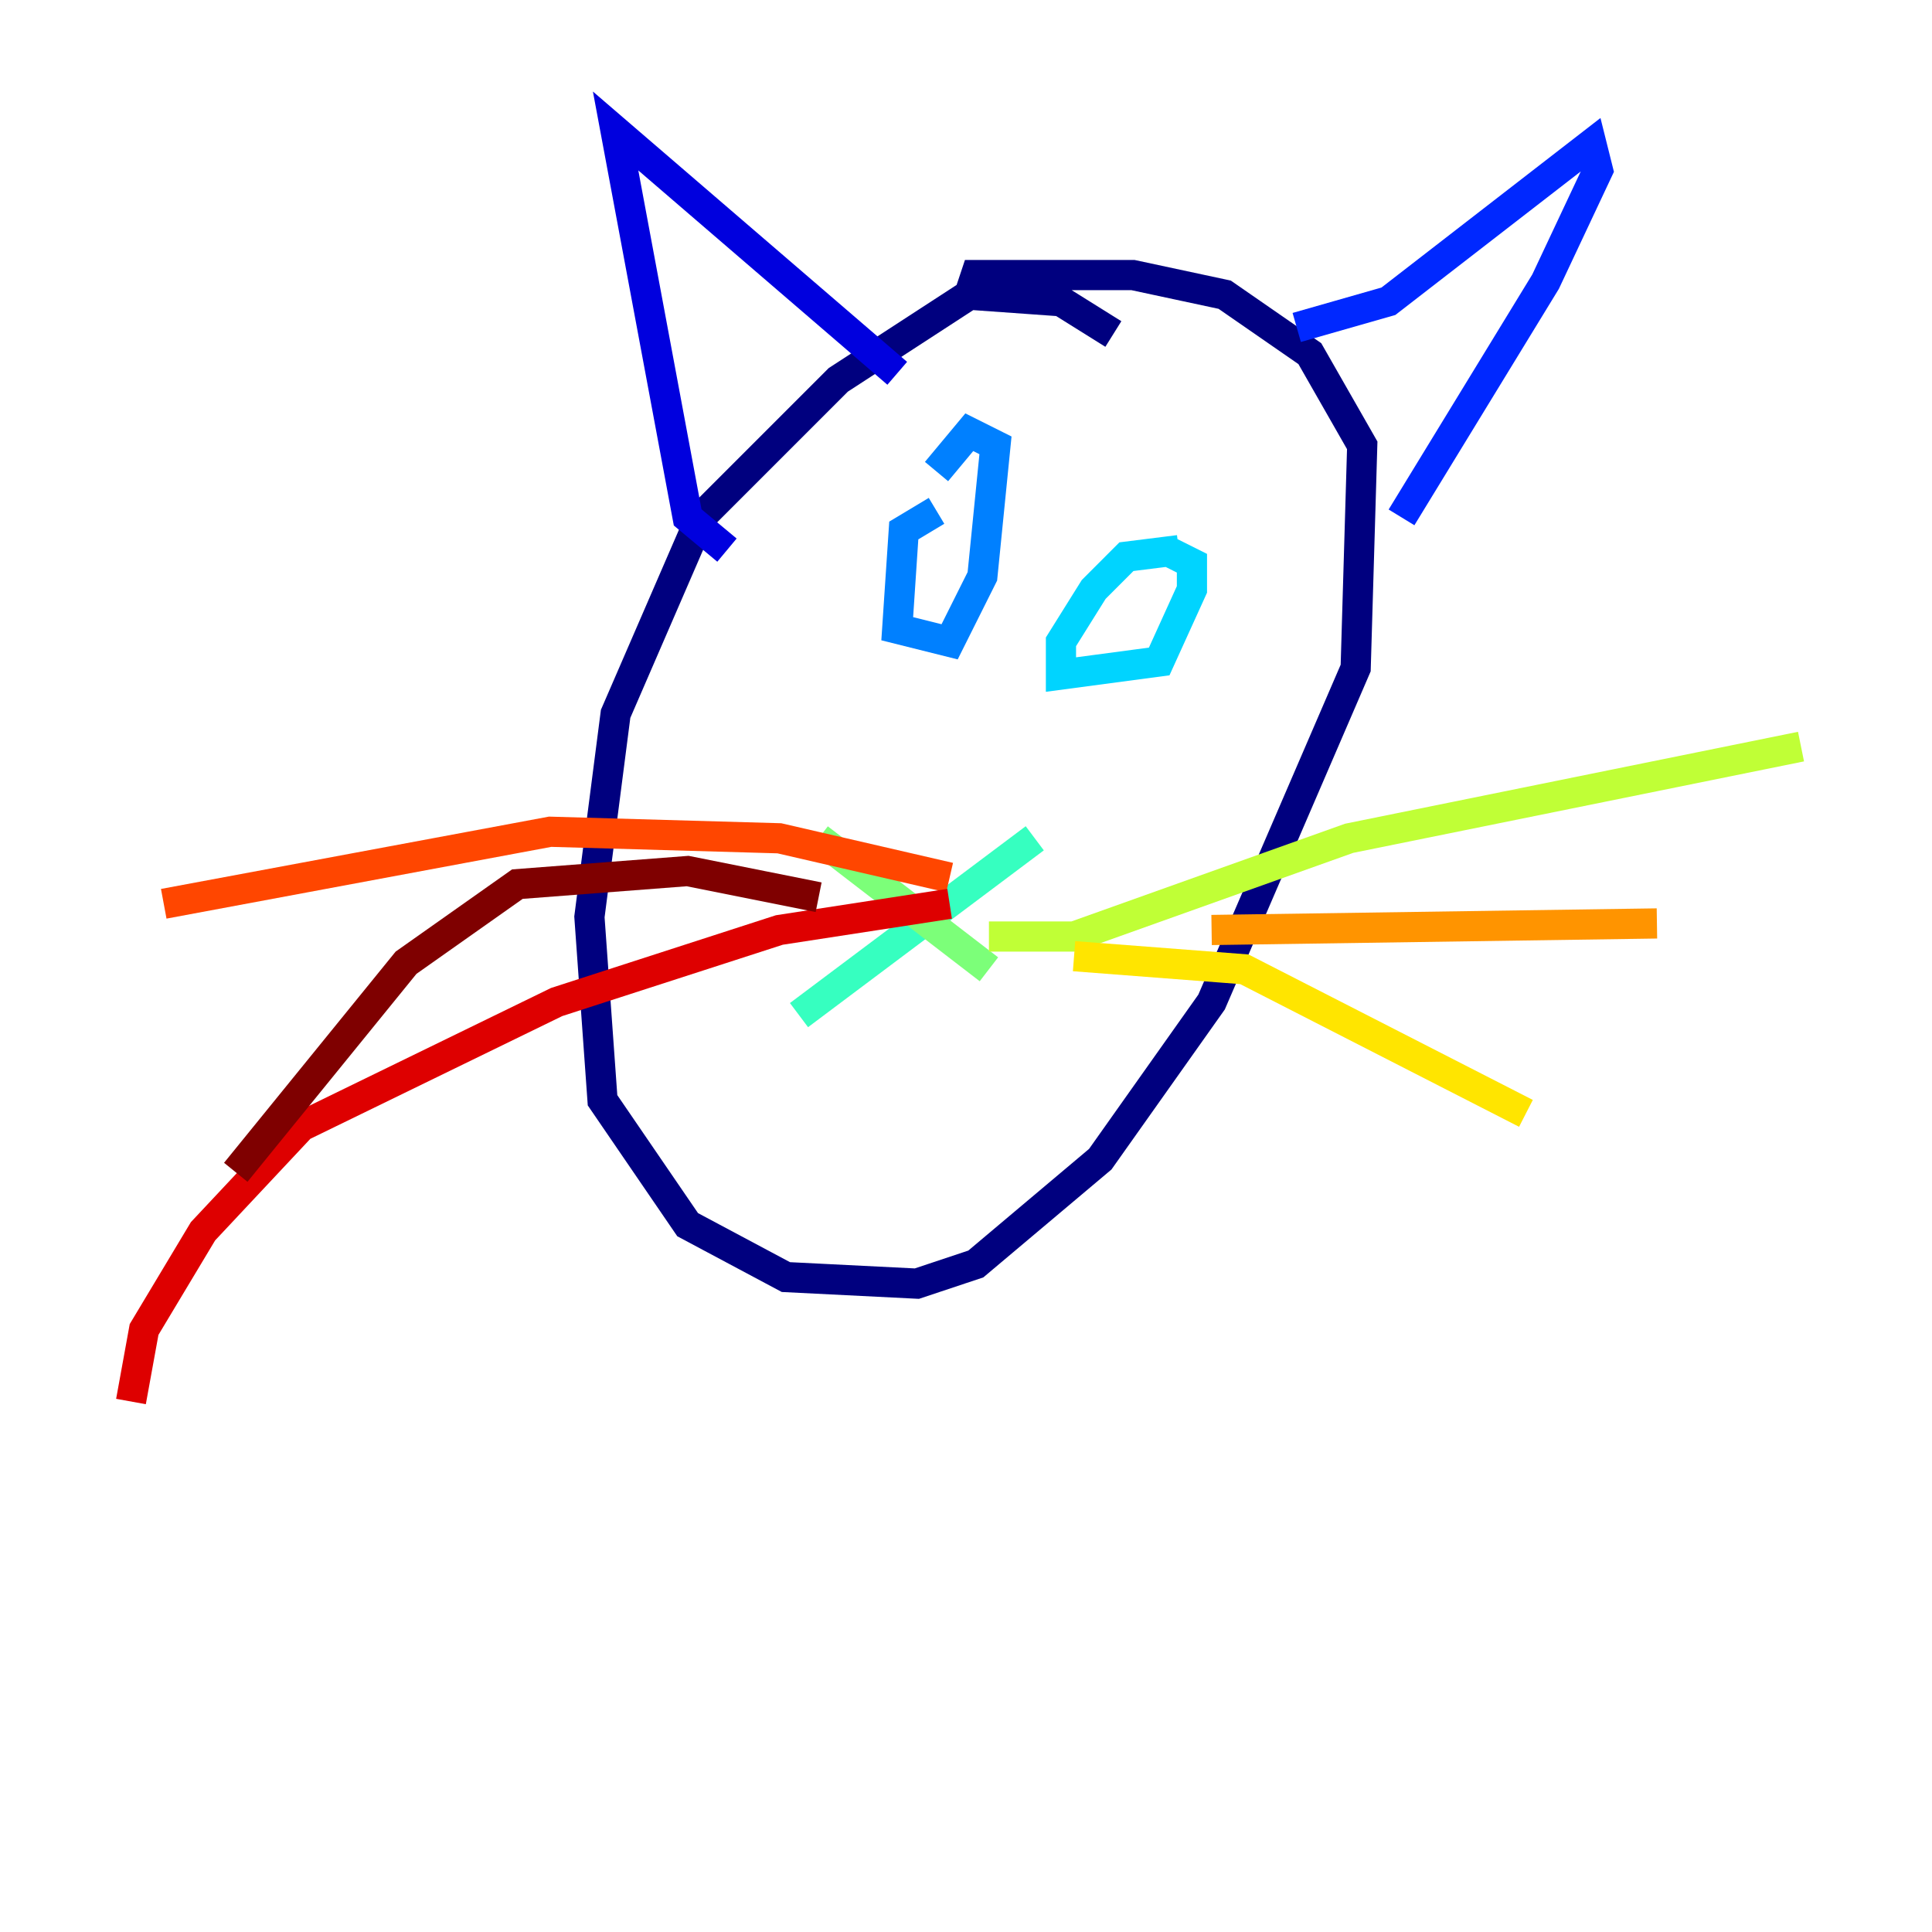 <?xml version="1.0" encoding="utf-8" ?>
<svg baseProfile="tiny" height="128" version="1.2" viewBox="0,0,128,128" width="128" xmlns="http://www.w3.org/2000/svg" xmlns:ev="http://www.w3.org/2001/xml-events" xmlns:xlink="http://www.w3.org/1999/xlink"><defs /><polyline fill="none" points="73.763,22.129 70.291,19.959 64.217,19.525 55.539,25.166 46.427,34.278 40.786,47.295 39.051,60.746 39.919,72.895 45.559,81.139 52.068,84.61 60.746,85.044 64.651,83.742 72.895,76.8 80.271,66.386 89.817,44.258 90.251,29.505 86.78,23.43 81.139,19.525 75.064,18.224 64.651,18.224 64.217,19.525" stroke="#00007f" stroke-width="2" /><polyline fill="none" points="48.163,36.447 45.559,34.278 40.786,8.678 59.444,24.732" stroke="#0000de" stroke-width="2" /><polyline fill="none" points="85.912,21.695 91.986,19.959 105.437,9.546 105.871,11.281 102.4,18.658 92.854,34.278" stroke="#0028ff" stroke-width="2" /><polyline fill="none" points="62.047,33.844 59.878,35.146 59.444,41.654 62.915,42.522 65.085,38.183 65.953,29.505 64.217,28.637 62.047,31.241" stroke="#0080ff" stroke-width="2" /><polyline fill="none" points="78.102,36.447 74.63,36.881 72.461,39.051 70.291,42.522 70.291,44.691 76.8,43.824 78.969,39.051 78.969,37.315 77.234,36.447" stroke="#00d4ff" stroke-width="2" /><polyline fill="none" points="68.556,55.539 52.936,67.254" stroke="#36ffc0" stroke-width="2" /><polyline fill="none" points="54.237,55.539 65.519,64.217" stroke="#7cff79" stroke-width="2" /><polyline fill="none" points="65.519,62.047 71.159,62.047 89.383,55.539 119.322,49.464" stroke="#c0ff36" stroke-width="2" /><polyline fill="none" points="71.159,63.349 82.441,64.217 101.098,73.763" stroke="#ffe500" stroke-width="2" /><polyline fill="none" points="80.271,61.614 109.776,61.18" stroke="#ff9400" stroke-width="2" /><polyline fill="none" points="62.915,58.142 51.634,55.539 36.447,55.105 10.848,59.878" stroke="#ff4600" stroke-width="2" /><polyline fill="none" points="62.915,59.878 51.634,61.614 36.881,66.386 19.959,74.63 13.451,81.573 9.546,88.081 8.678,92.854" stroke="#de0000" stroke-width="2" /><polyline fill="none" points="54.237,59.444 45.559,57.709 34.278,58.576 26.902,63.783 15.62,77.668" stroke="#7f0000" stroke-width="2" /></svg>